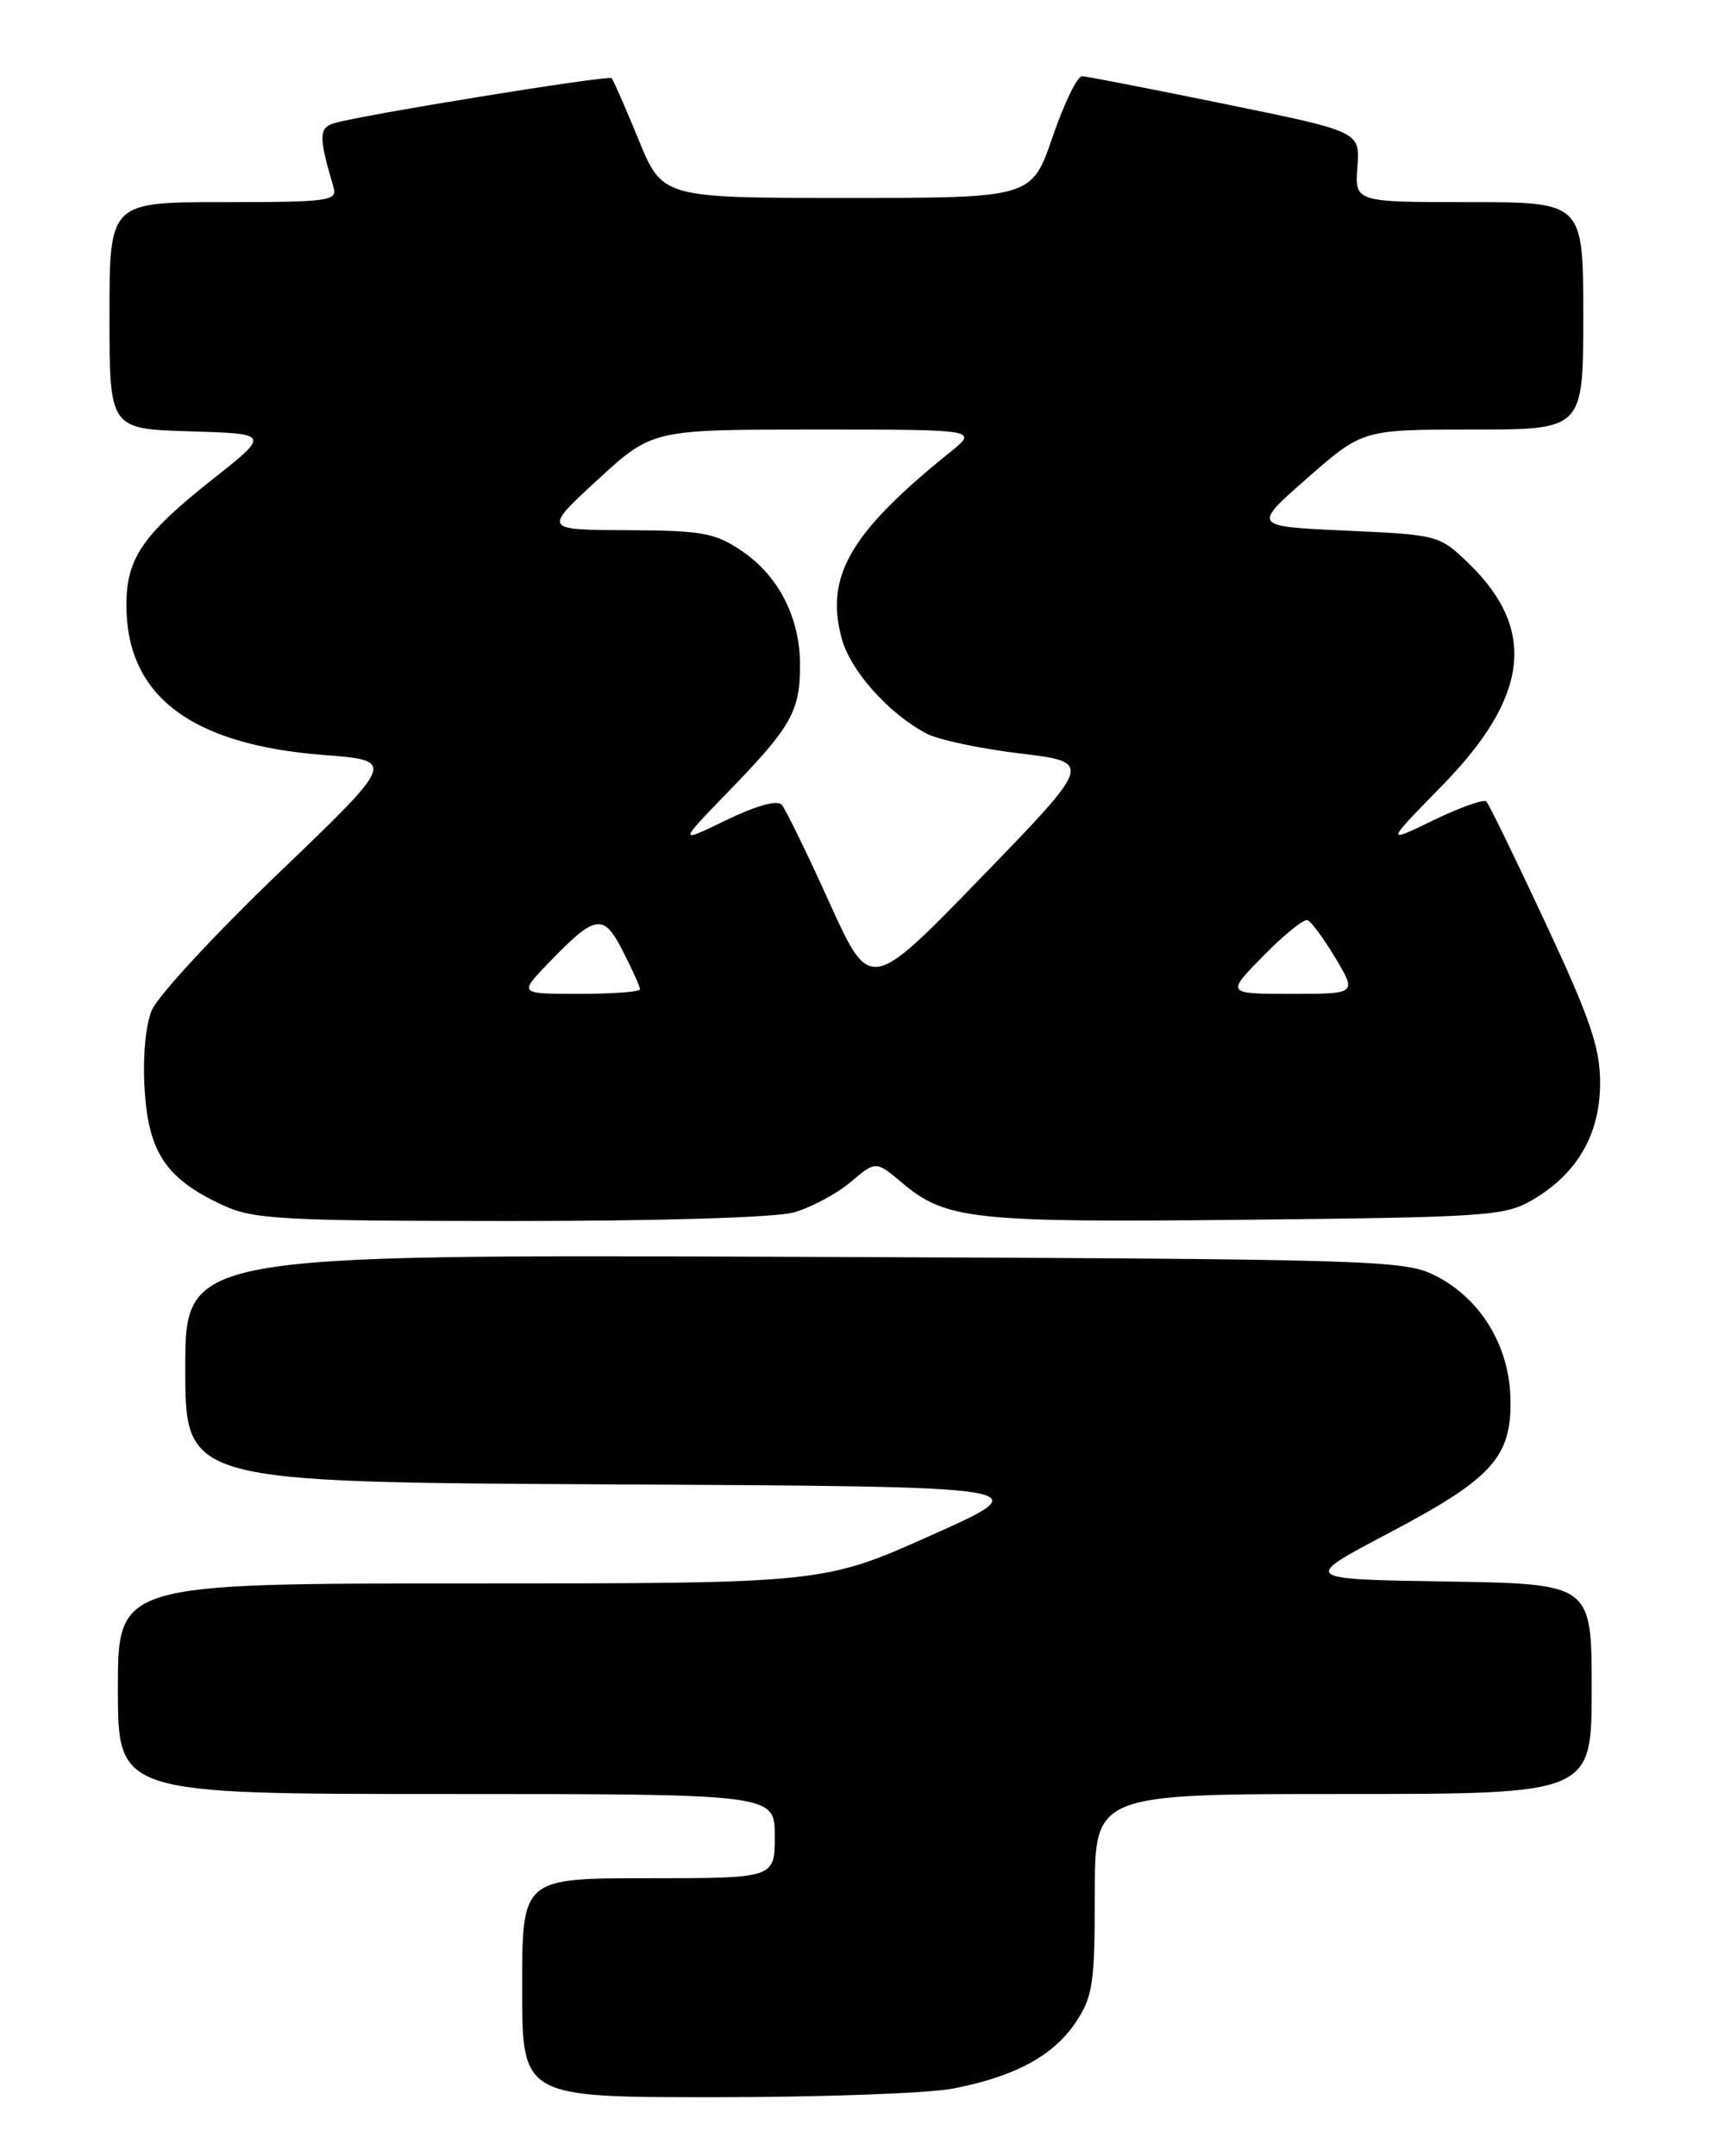 <?xml version="1.0" encoding="UTF-8" standalone="no"?>
<!DOCTYPE svg PUBLIC "-//W3C//DTD SVG 1.1//EN" "http://www.w3.org/Graphics/SVG/1.1/DTD/svg11.dtd" >
<svg xmlns="http://www.w3.org/2000/svg" xmlns:xlink="http://www.w3.org/1999/xlink" version="1.1" viewBox="0 0 204 256">
 <g >
 <path fill="currentColor"
d=" M 113.06 247.99 C 120.44 246.59 125.07 244.10 127.74 240.10 C 129.77 237.05 130.00 235.50 130.00 224.85 C 130.00 213.00 130.00 213.00 159.50 213.00 C 189.00 213.00 189.00 213.00 189.00 200.52 C 189.00 188.05 189.00 188.05 171.75 187.77 C 154.50 187.50 154.50 187.50 164.95 182.00 C 177.30 175.49 179.56 172.96 179.35 165.87 C 179.16 159.63 175.69 154.06 170.34 151.41 C 166.69 149.59 163.00 149.49 94.25 149.22 C 22.00 148.95 22.00 148.95 22.00 162.47 C 22.00 175.98 22.00 175.98 72.75 176.24 C 123.50 176.50 123.50 176.50 110.65 182.25 C 97.80 188.00 97.80 188.00 55.90 188.00 C 14.00 188.00 14.00 188.00 14.00 200.50 C 14.00 213.00 14.00 213.00 53.00 213.00 C 92.00 213.00 92.00 213.00 92.00 218.00 C 92.00 223.00 92.00 223.00 77.00 223.00 C 62.00 223.00 62.00 223.00 62.00 236.00 C 62.00 249.00 62.00 249.00 84.86 249.00 C 97.44 249.00 110.13 248.54 113.06 247.99 Z  M 94.22 143.96 C 96.26 143.39 99.30 141.78 100.97 140.37 C 104.00 137.82 104.00 137.82 107.05 140.38 C 112.32 144.83 115.40 145.16 148.00 144.82 C 176.65 144.52 178.71 144.38 182.00 142.45 C 187.30 139.33 190.00 134.66 190.00 128.58 C 190.00 124.38 188.84 120.98 183.52 109.59 C 179.96 101.96 176.80 95.46 176.49 95.16 C 176.19 94.86 173.37 95.86 170.22 97.38 C 164.50 100.16 164.50 100.16 171.19 93.33 C 181.54 82.77 182.52 74.77 174.43 66.93 C 170.92 63.53 170.81 63.50 159.79 63.00 C 148.69 62.50 148.69 62.50 155.25 56.75 C 161.81 51.00 161.81 51.00 174.90 51.00 C 188.00 51.00 188.00 51.00 188.00 37.50 C 188.00 24.00 188.00 24.00 174.43 24.00 C 160.87 24.00 160.87 24.00 161.18 19.81 C 161.50 15.63 161.50 15.63 145.50 12.36 C 136.70 10.56 129.04 9.07 128.49 9.05 C 127.93 9.02 126.35 12.26 124.99 16.25 C 122.50 23.50 122.50 23.50 100.58 23.50 C 78.66 23.50 78.66 23.50 75.82 16.57 C 74.26 12.76 72.82 9.48 72.62 9.28 C 72.23 8.90 42.82 13.67 39.67 14.63 C 37.84 15.18 37.84 16.26 39.61 22.25 C 40.09 23.86 39.02 24.00 26.57 24.00 C 13.00 24.00 13.00 24.00 13.00 37.46 C 13.00 50.93 13.00 50.93 22.54 51.21 C 32.07 51.50 32.07 51.50 25.29 56.87 C 16.94 63.48 15.02 66.27 15.01 71.80 C 14.99 82.60 22.64 88.42 38.45 89.64 C 47.01 90.30 47.01 90.30 33.15 103.60 C 25.52 110.92 18.71 118.28 18.02 119.95 C 17.27 121.76 16.93 125.58 17.18 129.46 C 17.65 136.89 19.78 140.01 26.50 143.11 C 30.10 144.77 33.47 144.96 60.50 144.97 C 78.12 144.98 92.03 144.56 94.22 143.96 Z  M 65.05 114.42 C 70.73 108.52 71.64 108.37 73.97 112.94 C 75.09 115.13 76.00 117.16 76.00 117.46 C 76.00 117.76 72.76 118.00 68.80 118.00 C 61.61 118.00 61.61 118.00 65.05 114.42 Z  M 98.48 107.15 C 95.83 101.29 93.28 96.07 92.82 95.54 C 92.31 94.96 89.78 95.66 86.24 97.37 C 80.50 100.16 80.50 100.16 86.64 93.83 C 93.96 86.28 95.00 84.43 95.00 78.97 C 95.00 73.37 92.47 68.39 88.12 65.44 C 84.93 63.27 83.45 62.99 74.52 62.95 C 64.50 62.91 64.50 62.91 70.98 56.95 C 77.46 51.00 77.46 51.00 96.81 51.00 C 116.15 51.00 116.15 51.00 112.83 53.68 C 100.97 63.22 97.95 68.40 99.94 75.79 C 100.98 79.63 105.46 84.67 110.00 87.09 C 111.38 87.83 116.39 88.89 121.14 89.46 C 129.77 90.50 129.77 90.50 116.54 104.15 C 103.31 117.80 103.31 117.80 98.48 107.15 Z  M 150.01 113.49 C 152.44 111.01 154.80 109.10 155.25 109.25 C 155.69 109.40 157.19 111.43 158.58 113.76 C 161.11 118.00 161.11 118.00 153.35 118.00 C 145.58 118.00 145.58 118.00 150.01 113.49 Z "/>
</g>
</svg>